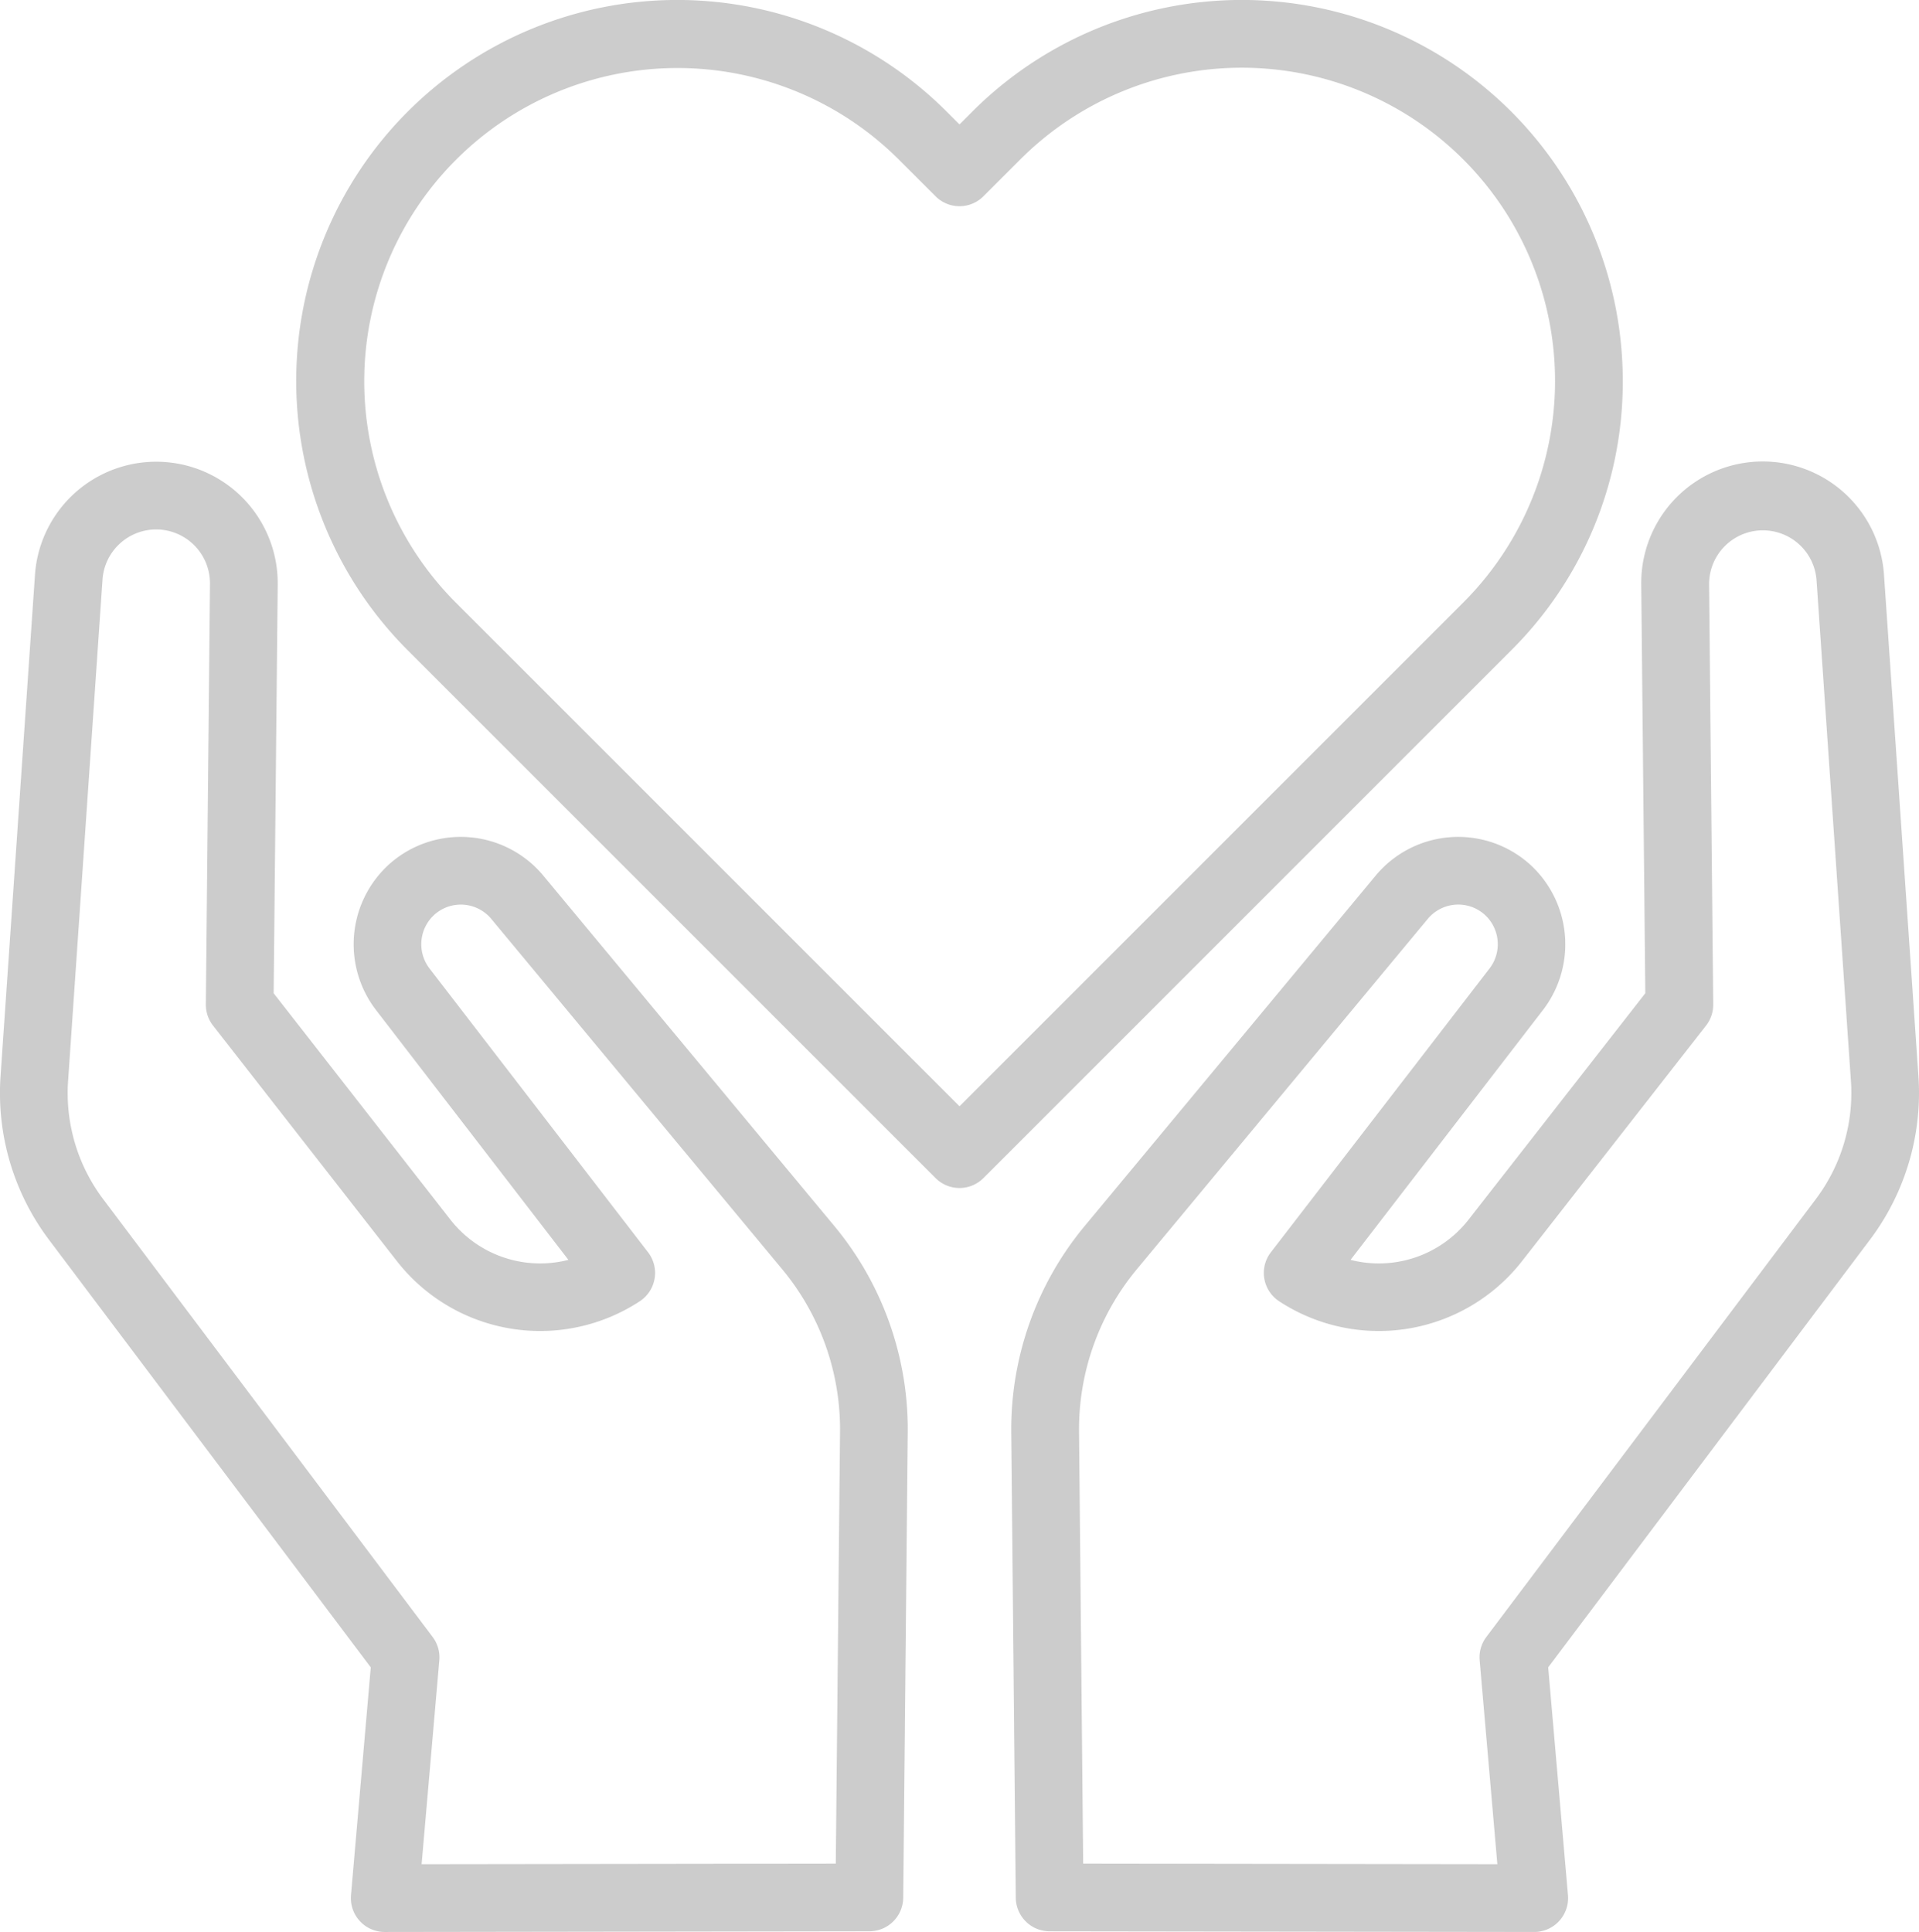 <svg xmlns="http://www.w3.org/2000/svg" viewBox="-2140.433 -1650.235 139.347 140.294">
  <defs>
    <style>
      .cls-1 {
        fill: rgba(175,175,175,0.63);
      }
    </style>
  </defs>
  <g id="hands-holding-heart" transform="translate(-2140.433 -1650.235)">
    <path id="Path_3" data-name="Path 3" class="cls-1" d="M291.323,146.919l-2.5-36.412a8.824,8.824,0,0,0-17.628.691l.295,29.684L258.634,157.35a8.268,8.268,0,0,1-8.548,2.893l13.991-18.168a7.837,7.837,0,0,0-.929-10.517,7.793,7.793,0,0,0-11.241.785l-21.135,25.453a23.111,23.111,0,0,0-5.323,14.97l.328,33.8A2.459,2.459,0,0,0,228.232,209l35.193.048h0a2.458,2.458,0,0,0,2.449-2.671l-1.436-16.545L287.8,158.784A17.72,17.72,0,0,0,291.323,146.919Zm-7.448,8.909-23.929,31.8a2.458,2.458,0,0,0-.485,1.691l1.286,14.808-30.076-.041-.3-31.37a18.186,18.186,0,0,1,4.189-11.782l21.135-25.453a2.876,2.876,0,0,1,4.148-.289,2.891,2.891,0,0,1,.343,3.881L244.3,159.692a2.458,2.458,0,0,0,.589,3.549,13.2,13.2,0,0,0,17.616-2.864L275.9,143.23a2.458,2.458,0,0,0,.521-1.537l-.3-30.543a3.907,3.907,0,0,1,7.8-.306l2.5,36.412A12.806,12.806,0,0,1,283.874,155.828Z" transform="translate(-152.017 -68.756)"/>
    <path id="Path_4" data-name="Path 4" class="cls-1" d="M40.9,132.343a7.793,7.793,0,0,0-11.24-.785,7.837,7.837,0,0,0-.929,10.518l13.991,18.168a8.271,8.271,0,0,1-8.548-2.893L21.318,140.883l.295-29.684a8.824,8.824,0,0,0-17.627-.691l-2.5,36.412a17.724,17.724,0,0,0,3.519,11.865L28.37,189.834l-1.436,16.545a2.458,2.458,0,0,0,2.449,2.671h0L64.579,209a2.459,2.459,0,0,0,2.455-2.435l.328-33.8a23.111,23.111,0,0,0-5.323-14.97Zm21.237,71.745-30.075.041,1.286-14.809a2.457,2.457,0,0,0-.485-1.691l-23.929-31.8a12.805,12.805,0,0,1-2.543-8.573l2.5-36.412a3.907,3.907,0,0,1,3.892-3.64q.145,0,.29.01a3.914,3.914,0,0,1,3.622,3.935l-.3,30.543a2.457,2.457,0,0,0,.521,1.537L30.3,160.378a13.2,13.2,0,0,0,17.616,2.864,2.459,2.459,0,0,0,.589-3.549L32.63,139.076a2.892,2.892,0,0,1,.343-3.881,2.875,2.875,0,0,1,4.148.289l21.135,25.453a18.187,18.187,0,0,1,4.189,11.782Z" transform="translate(-1.447 -68.757)"/>
    <path id="Path_5" data-name="Path 5" class="cls-1" d="M163.418,27.665A27.666,27.666,0,0,0,116.189,8.1l-.935.935-.935-.935A27.665,27.665,0,1,0,75.194,47.227l38.321,38.321a2.459,2.459,0,0,0,3.478,0l38.321-38.321A27.482,27.482,0,0,0,163.418,27.665ZM115.255,80.333,78.671,43.75a22.748,22.748,0,0,1,32.171-32.17l2.674,2.674a2.459,2.459,0,0,0,3.477,0l2.673-2.674a22.748,22.748,0,1,1,32.171,32.171Z" transform="translate(-45.581 0)"/>
  </g>
</svg>
